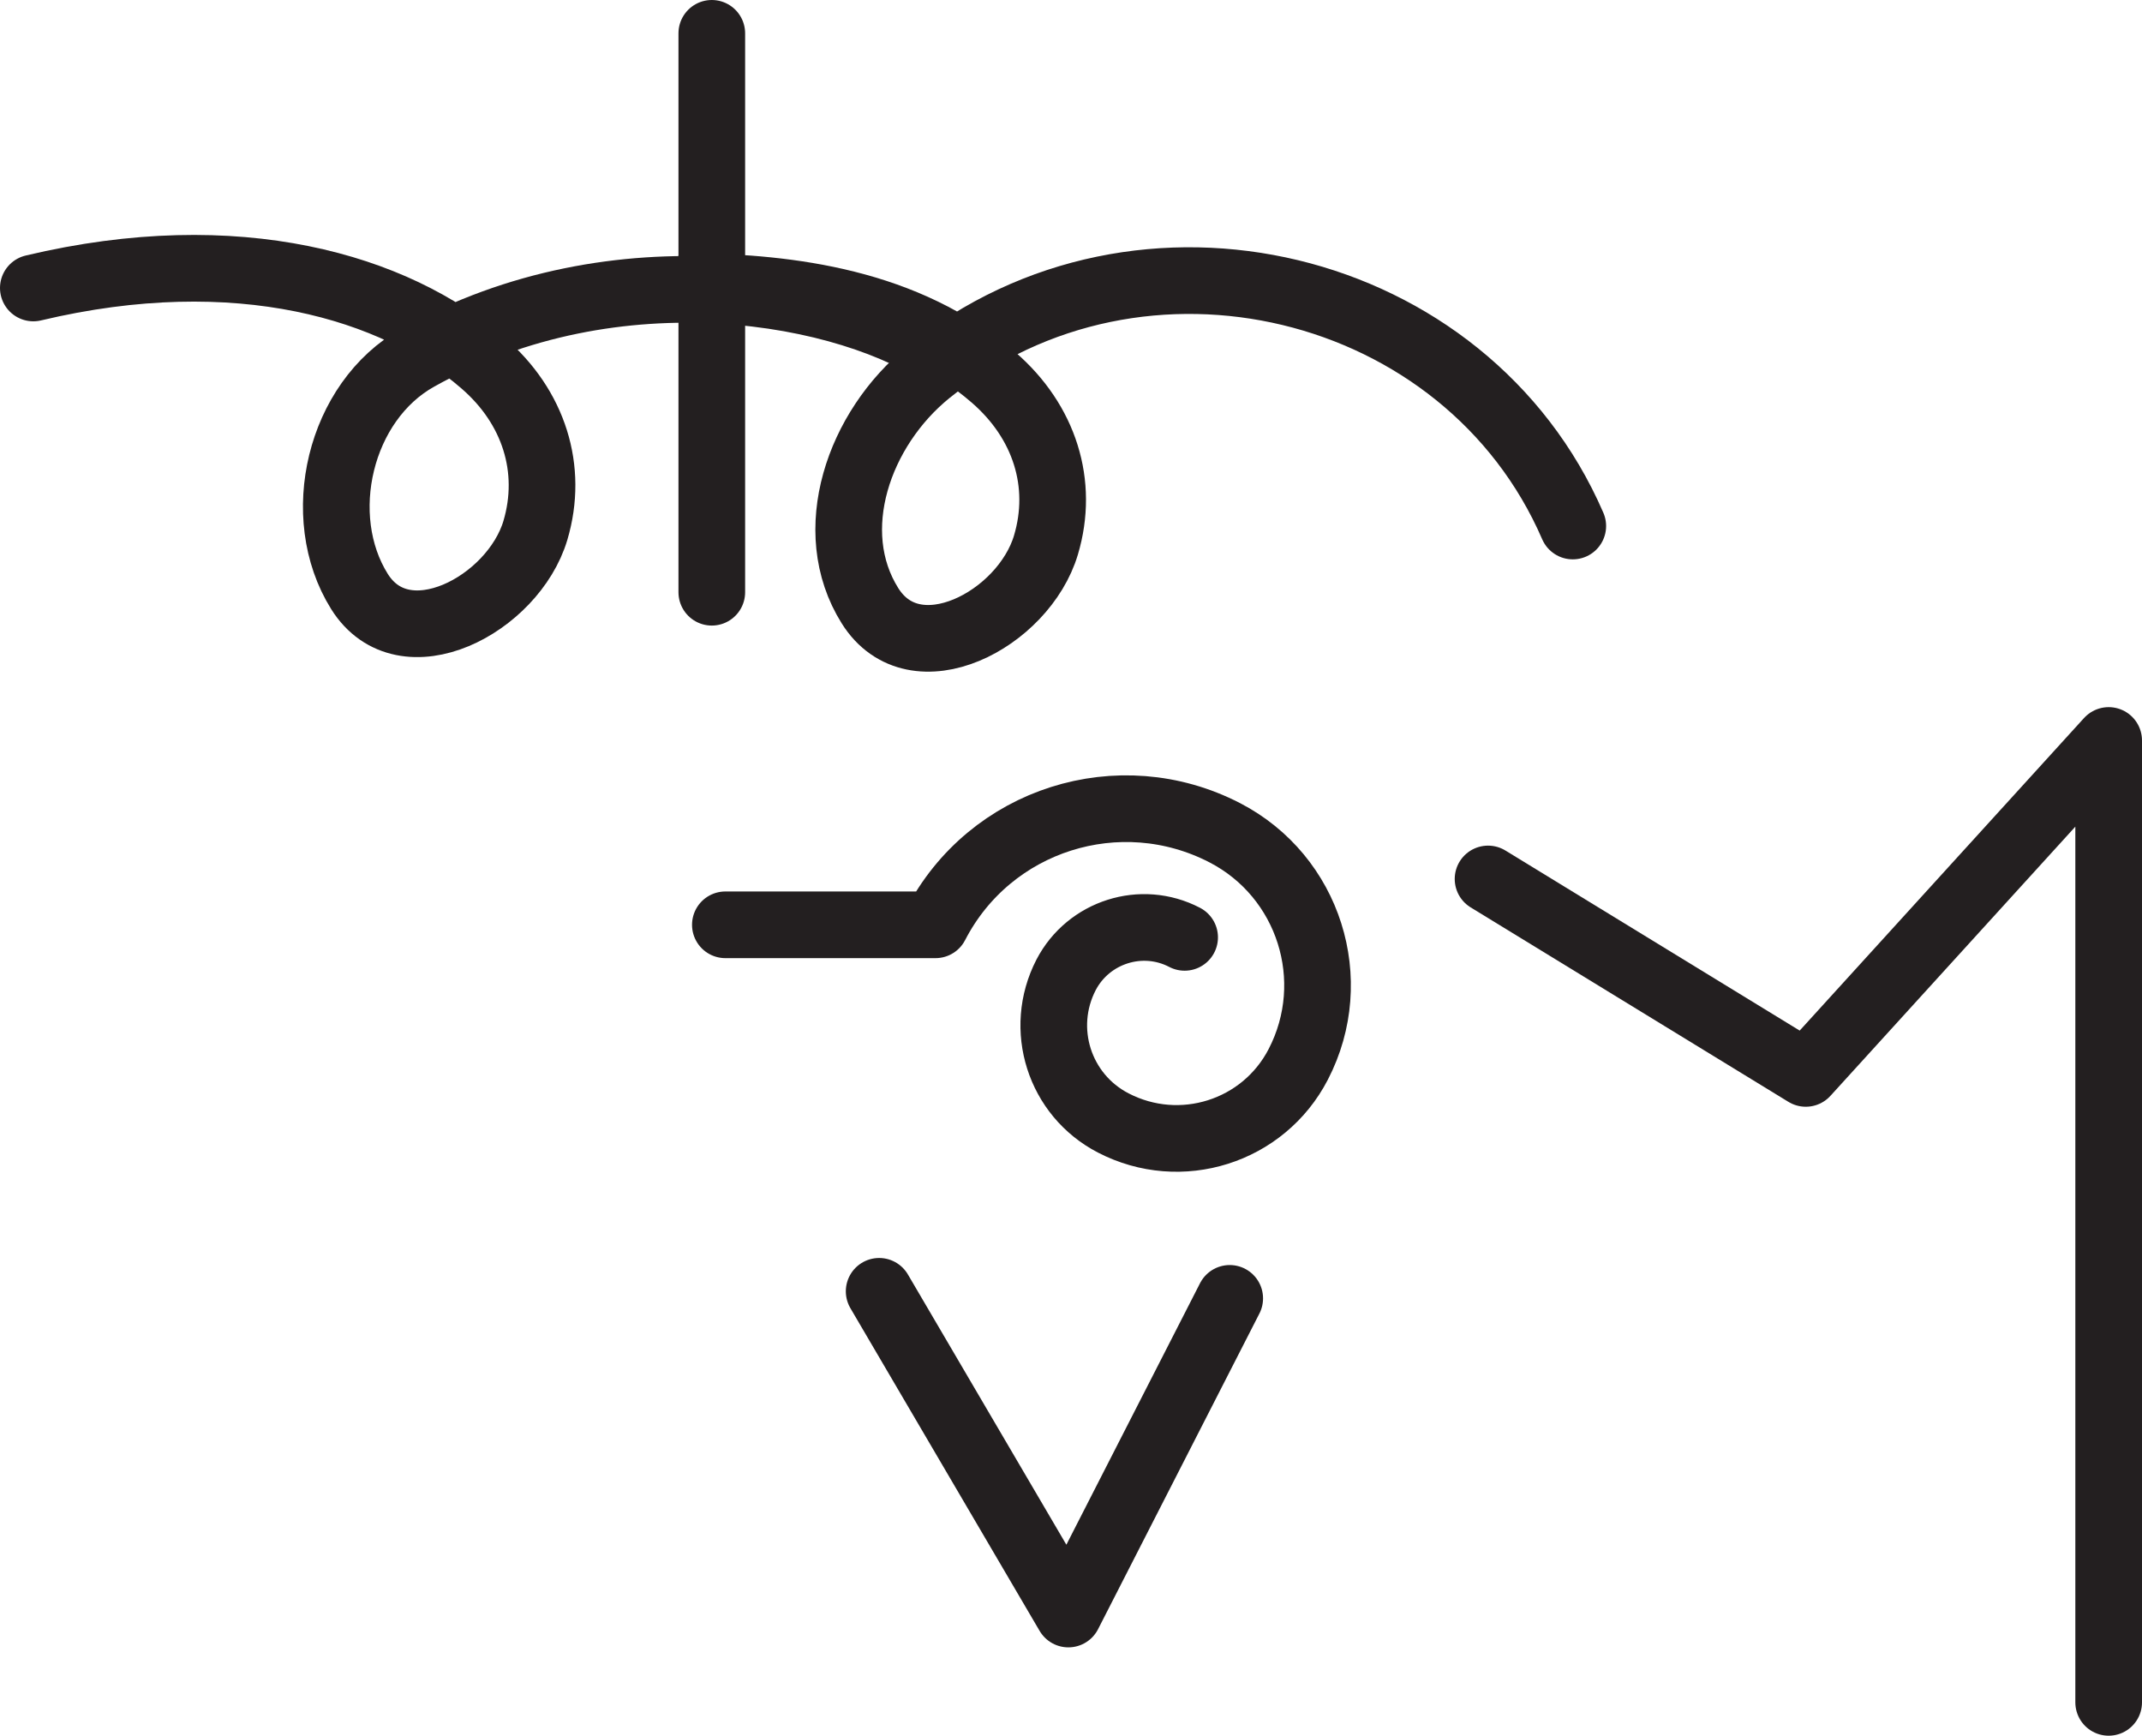 <?xml version="1.0" encoding="UTF-8" standalone="no"?>
<!-- Created with Inkscape (http://www.inkscape.org/) -->

<svg
   version="1.1"
   id="svg1"
   width="42.801"
   height="34.68"
   viewBox="0 0 42.801 34.68"
   sodipodi:docname="cell.svg"
   xmlns:inkscape="http://www.inkscape.org/namespaces/inkscape"
   xmlns:sodipodi="http://sodipodi.sourceforge.net/DTD/sodipodi-0.dtd"
   xmlns="http://www.w3.org/2000/svg"
   xmlns:svg="http://www.w3.org/2000/svg">
  <sodipodi:namedview
     id="namedview1"
     pagecolor="#ffffff"
     bordercolor="#000000"
     borderopacity="0.25"
     inkscape:showpageshadow="2"
     inkscape:pageopacity="0.0"
     inkscape:pagecheckerboard="0"
     inkscape:deskcolor="#d1d1d1">
    <inkscape:page
       x="0"
       y="0"
       inkscape:label="1"
       id="page1"
       width="42.801"
       height="34.68"
       margin="0"
       bleed="0" />
  </sodipodi:namedview>
  <defs
     id="defs1" />
  <path
     style="fill:none;stroke:#231f20;stroke-width:1.332;stroke-linecap:round;stroke-linejoin:round;stroke-miterlimit:4;stroke-dasharray:none;stroke-opacity:1"
     d="m 23.671,18.729 c -0.858,-0.448 -1.921,-0.11 -2.369,0.749 -0.557,1.079 -0.136,2.401 0.943,2.959 1.344,0.697 3,0.177 3.697,-1.172 0.871,-1.683 0.214,-3.755 -1.468,-4.626 -2.104,-1.088 -4.693,-0.27 -5.781,1.839 h -4.199"
     id="path1125" />
  <path
     style="fill:none;stroke:#231f20;stroke-width:1.332;stroke-linecap:round;stroke-linejoin:round;stroke-miterlimit:4;stroke-dasharray:none;stroke-opacity:1"
     d="m 29.734,17.562 6.349,3.885 6.052,-6.652 v 19.219"
     id="path1126" />
  <path
     style="fill:none;stroke:#231f20;stroke-width:1.332;stroke-linecap:round;stroke-linejoin:round;stroke-miterlimit:4;stroke-dasharray:none;stroke-opacity:1"
     d="M 14.223,0.666 V 11.833"
     id="path1128" />
  <path
     style="fill:none;stroke:#231f20;stroke-width:1.332;stroke-linecap:round;stroke-linejoin:round;stroke-miterlimit:4;stroke-dasharray:none;stroke-opacity:1"
     d="m 31.427,10.51 c -2.126,-4.912 -8.636,-6.5 -12.876,-3.073 -1.395,1.13 -2.104,3.172 -1.167,4.666 0.896,1.427 3.073,0.276 3.516,-1.213 0.365,-1.224 -0.025,-2.464 -1.047,-3.349 -1.745,-1.511 -4.079,-1.792 -6.027,-1.818"
     id="path1129" />
  <path
     style="fill:none;stroke:#231f20;stroke-width:1.332;stroke-linecap:round;stroke-linejoin:round;stroke-miterlimit:4;stroke-dasharray:none;stroke-opacity:1"
     d="m 18.937,7.15 c -1.943,-1.359 -6.609,-2.235 -10.588,-0.005 -1.568,0.874 -2.104,3.172 -1.167,4.672 0.89,1.421 3.073,0.265 3.516,-1.219 0.363,-1.224 -0.027,-2.469 -1.052,-3.349 -1.745,-1.511 -4.891,-2.468 -8.98,-1.495"
     id="path1130" />
  <path
     style="fill:none;stroke:#231f20;stroke-width:1.332;stroke-linecap:round;stroke-linejoin:round;stroke-miterlimit:4;stroke-dasharray:none;stroke-opacity:1"
     d="m 17.567,25.801 3.781,6.448 3.224,-6.307"
     id="path1131" />
</svg>
